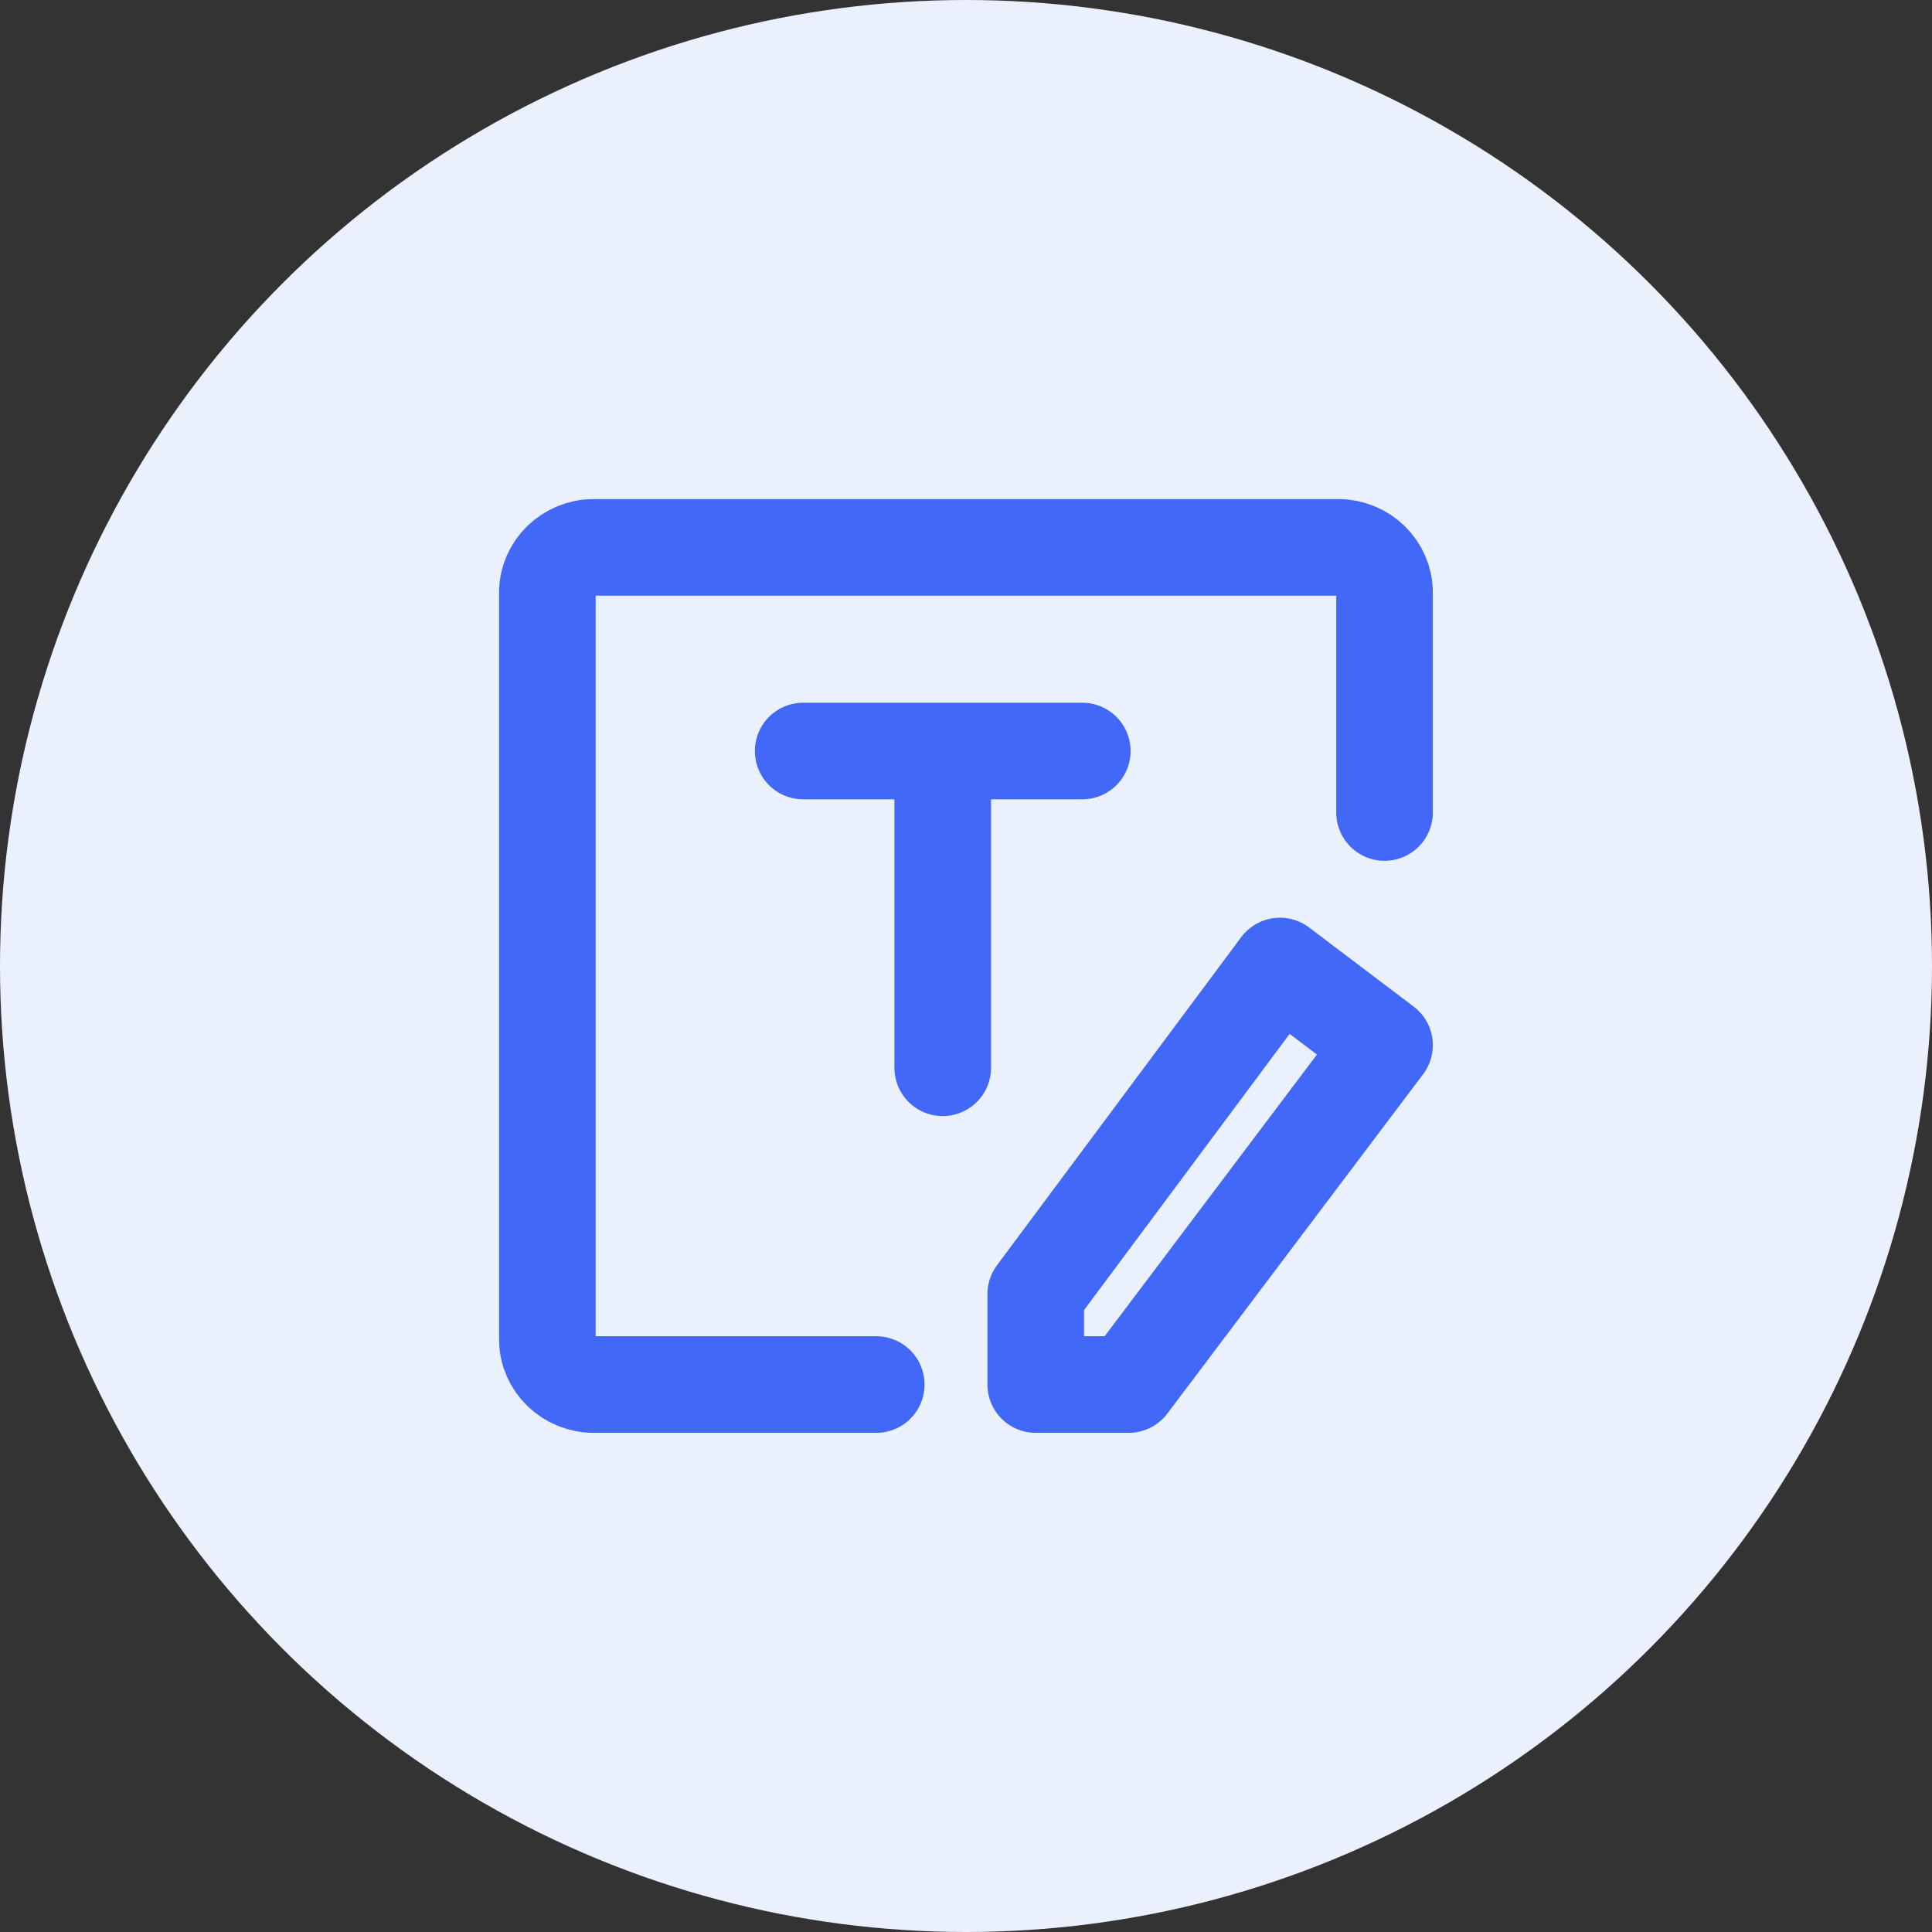 <?xml version="1.0" encoding="UTF-8"?>
<svg width="22px" height="22px" viewBox="0 0 22 22" version="1.1" xmlns="http://www.w3.org/2000/svg" xmlns:xlink="http://www.w3.org/1999/xlink">
    <rect x="0" y="0" width="22" height="22" fill="#333333" stroke="none"/>
    <title>跟进记录</title>
    <g id="页面-1" stroke="none" stroke-width="1" fill="none" fill-rule="evenodd">
        <g id="1-pc首页" transform="translate(-1064, -364)">
            <g id="编组-16" transform="translate(1048, 72)">
                <g id="编组-14" transform="translate(0, 276)">
                    <g id="跟进记录" transform="translate(16, 16)">
                        <circle id="椭圆形备份" fill="#EBF0FD" cx="11" cy="11" r="11"></circle>
                        <g id="icon_repair1" transform="translate(6.233, 6.233)" stroke="#4168F6" stroke-linecap="round" stroke-linejoin="round" stroke-width="1.1">
                            <line x1="2.913" y1="2.319" x2="6.091" y2="2.319" id="路径"></line>
                            <line x1="4.502" y1="5.926" x2="4.502" y2="2.577" id="路径"></line>
                            <path d="M3.745,9.533 L0.53,9.533 C0.237,9.533 0,9.303 0,9.018 L0,0.515 C0,0.231 0.237,0 0.53,0 L9.004,0 C9.296,0 9.533,0.231 9.533,0.515 L9.533,3.019" id="路径"></path>
                            <polygon id="路径" points="5.561 8.503 8.342 4.767 9.533 5.668 6.62 9.533 5.561 9.533"></polygon>
                        </g>
                    </g>
                </g>
            </g>
        </g>
    </g>
</svg>